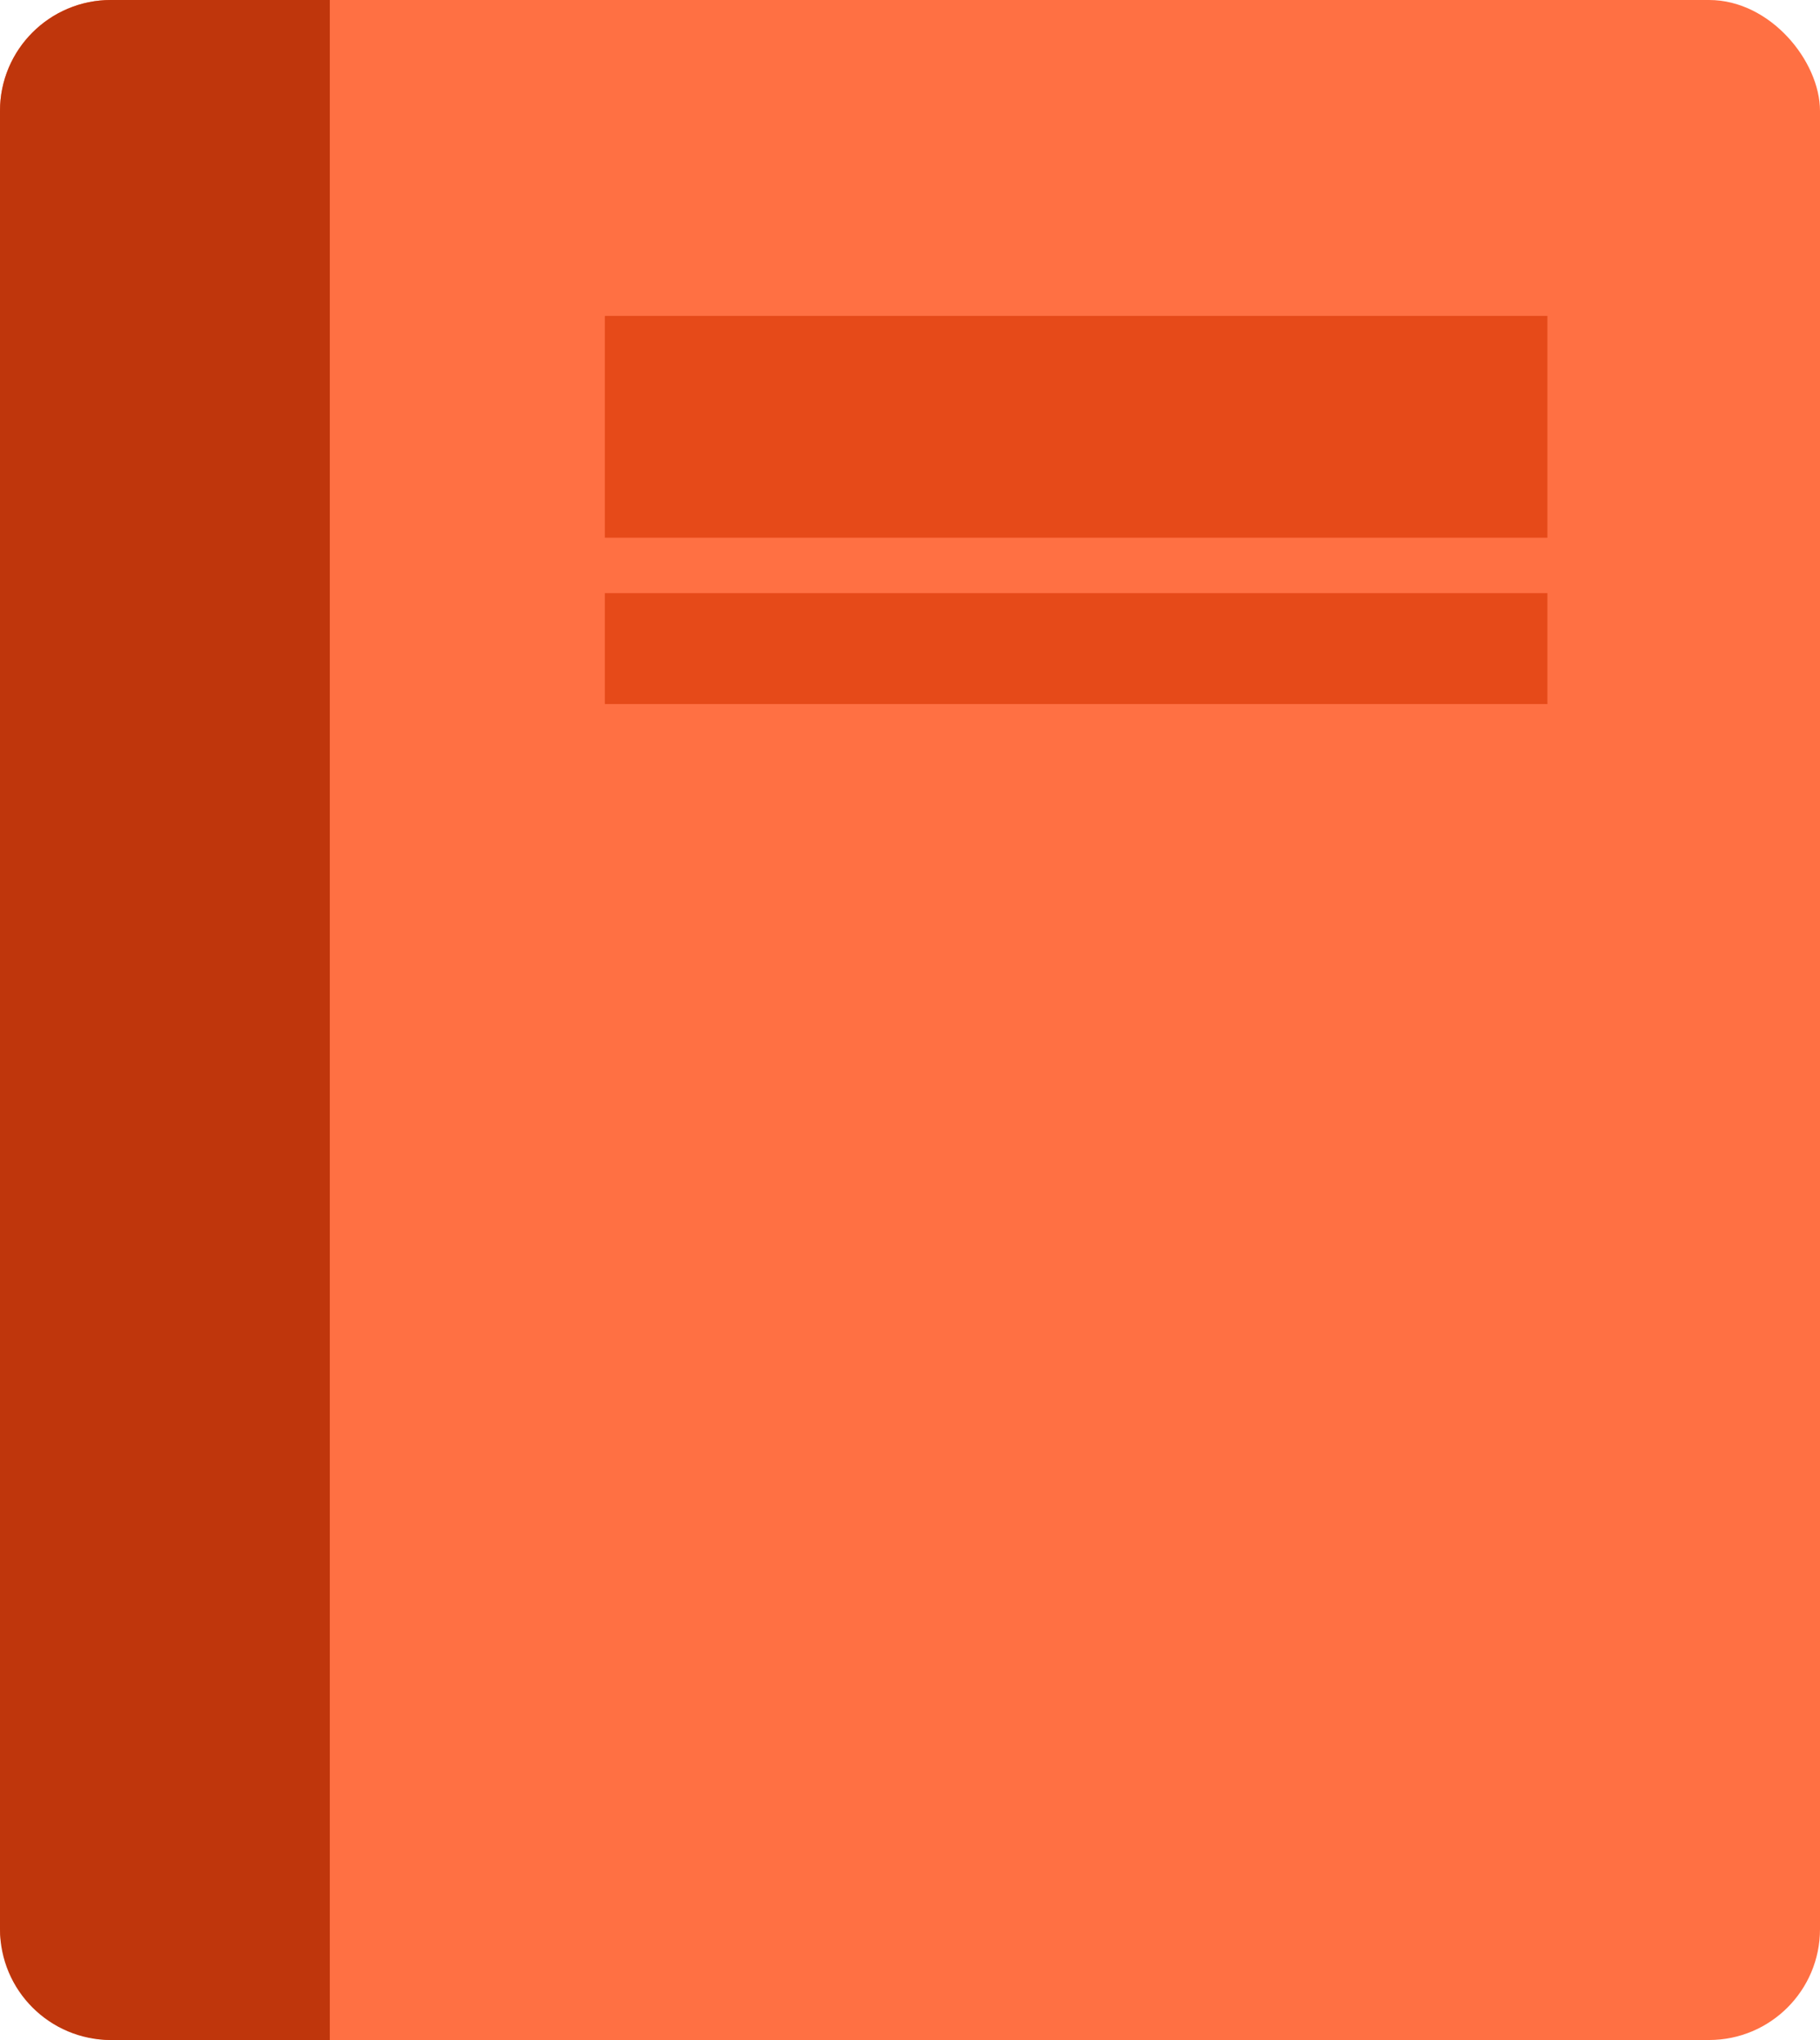<svg width="149" height="167" viewBox="0 0 149 167" fill="none" xmlns="http://www.w3.org/2000/svg">
<rect width="149" height="167" rx="9.079" fill="#FF7043"/>
<path d="M0 9.079C0 4.065 4.065 0 9.079 0H27V167H9.079C4.065 167 0 162.935 0 157.921V9.079Z" fill="#BF360C"/>
<rect x="49.517" y="25.86" width="77.168" height="18.157" fill="#E64A19"/>
<rect x="49.517" y="48.556" width="77.168" height="9.079" fill="#E64A19"/>
</svg>
